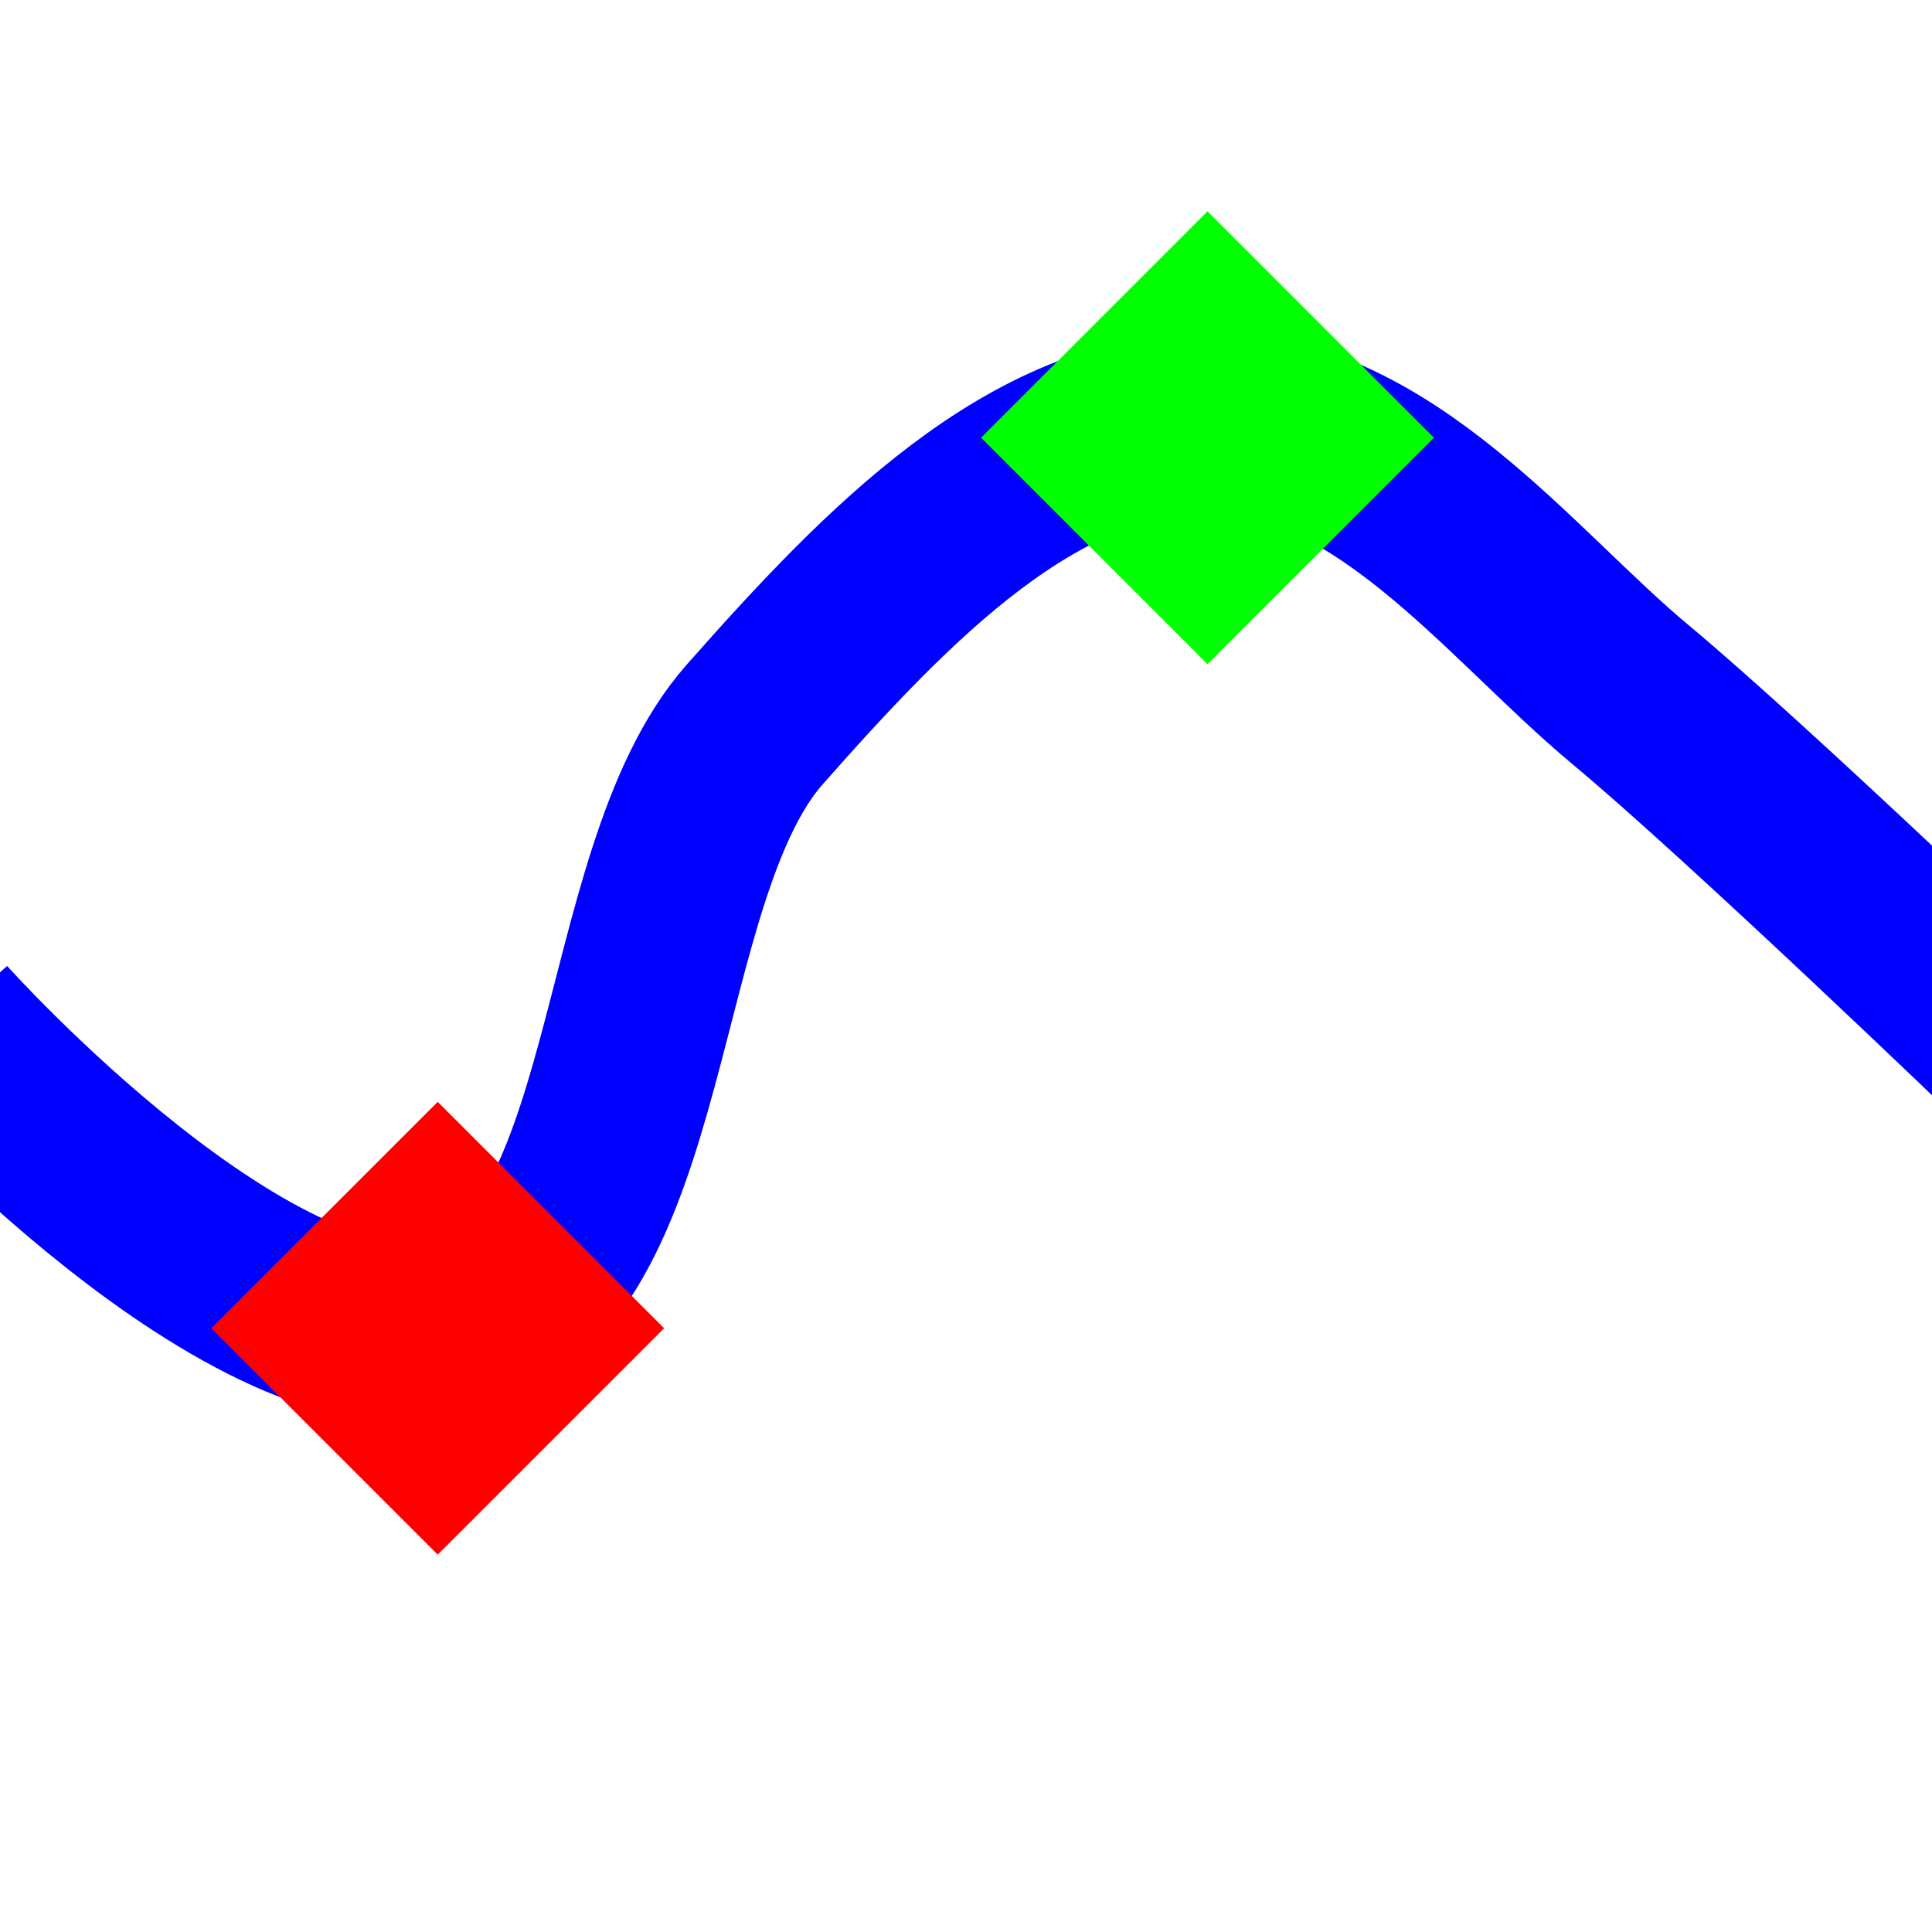 <?xml version="1.0" encoding="UTF-8" standalone="no"?>
<!-- Created with Inkscape (http://www.inkscape.org/) -->

<svg
   xmlns:dc="http://purl.org/dc/elements/1.1/"
   xmlns:cc="http://creativecommons.org/ns#"
   xmlns:rdf="http://www.w3.org/1999/02/22-rdf-syntax-ns#"
   xmlns:svg="http://www.w3.org/2000/svg"
   xmlns="http://www.w3.org/2000/svg"
   xmlns:sodipodi="http://sodipodi.sourceforge.net/DTD/sodipodi-0.dtd"
   xmlns:inkscape="http://www.inkscape.org/namespaces/inkscape"
   width="64"
   height="64"
   id="svg3883"
   version="1.1"
   inkscape:version="0.48.5 r10040"
   inkscape:export-filename="D:\itom\sources\designerplugins\icons\markerPos_lt.png"
   inkscape:export-xdpi="90"
   inkscape:export-ydpi="90"
   sodipodi:docname="markerLabel.svg">
  <defs
     id="defs3885" />
  <sodipodi:namedview
     id="base"
     pagecolor="#ffffff"
     bordercolor="#666666"
     borderopacity="1.0"
     inkscape:pageopacity="0.0"
     inkscape:pageshadow="2"
     inkscape:zoom="11.2"
     inkscape:cx="31.436415"
     inkscape:cy="28.258339"
     inkscape:document-units="px"
     inkscape:current-layer="layer1"
     showgrid="true"
     inkscape:window-width="1920"
     inkscape:window-height="1148"
     inkscape:window-x="-8"
     inkscape:window-y="-8"
     inkscape:window-maximized="1">
    <inkscape:grid
       type="xygrid"
       id="grid3891"
       empspacing="5"
       visible="true"
       enabled="true"
       snapvisiblegridlinesonly="true" />
  </sodipodi:namedview>
  <g
     inkscape:label="Ebene 1"
     inkscape:groupmode="layer"
     id="layer1"
     transform="translate(0,-988.362)">
    <path
       style="fill:none;stroke:#0000ff;stroke-width:6;stroke-linecap:butt;stroke-linejoin:miter;stroke-miterlimit:4;stroke-opacity:1;stroke-dasharray:none"
       d="m -2,34 c 0,0 10.494,11.728 17,10 6.506,-1.728 5.545,-14.954 10,-20 4.455,-5.046 9.222,-9.952 15,-10 5.778,-0.048 10,5.667 14,9 4,3.333 13,12 13,12"
       id="path3765"
       inkscape:connector-curvature="0"
       transform="translate(0,988.362)"
       sodipodi:nodetypes="czzzzc" />
    <path
       style="fill:#ff0000;fill-opacity:1;stroke:none"
       d="m 14.5,1024.862 7.5,7.5 -7.5,7.5 -7.5,-7.5 z"
       id="path3767"
       inkscape:connector-curvature="0" />
    <path
       style="fill:#00ff00;fill-opacity:1;stroke:none"
       d="m 40,995.362 7.5,7.5 -7.5,7.5 -7.5,-7.5 z"
       id="path3767-1"
       inkscape:connector-curvature="0" />
  </g>
</svg>
